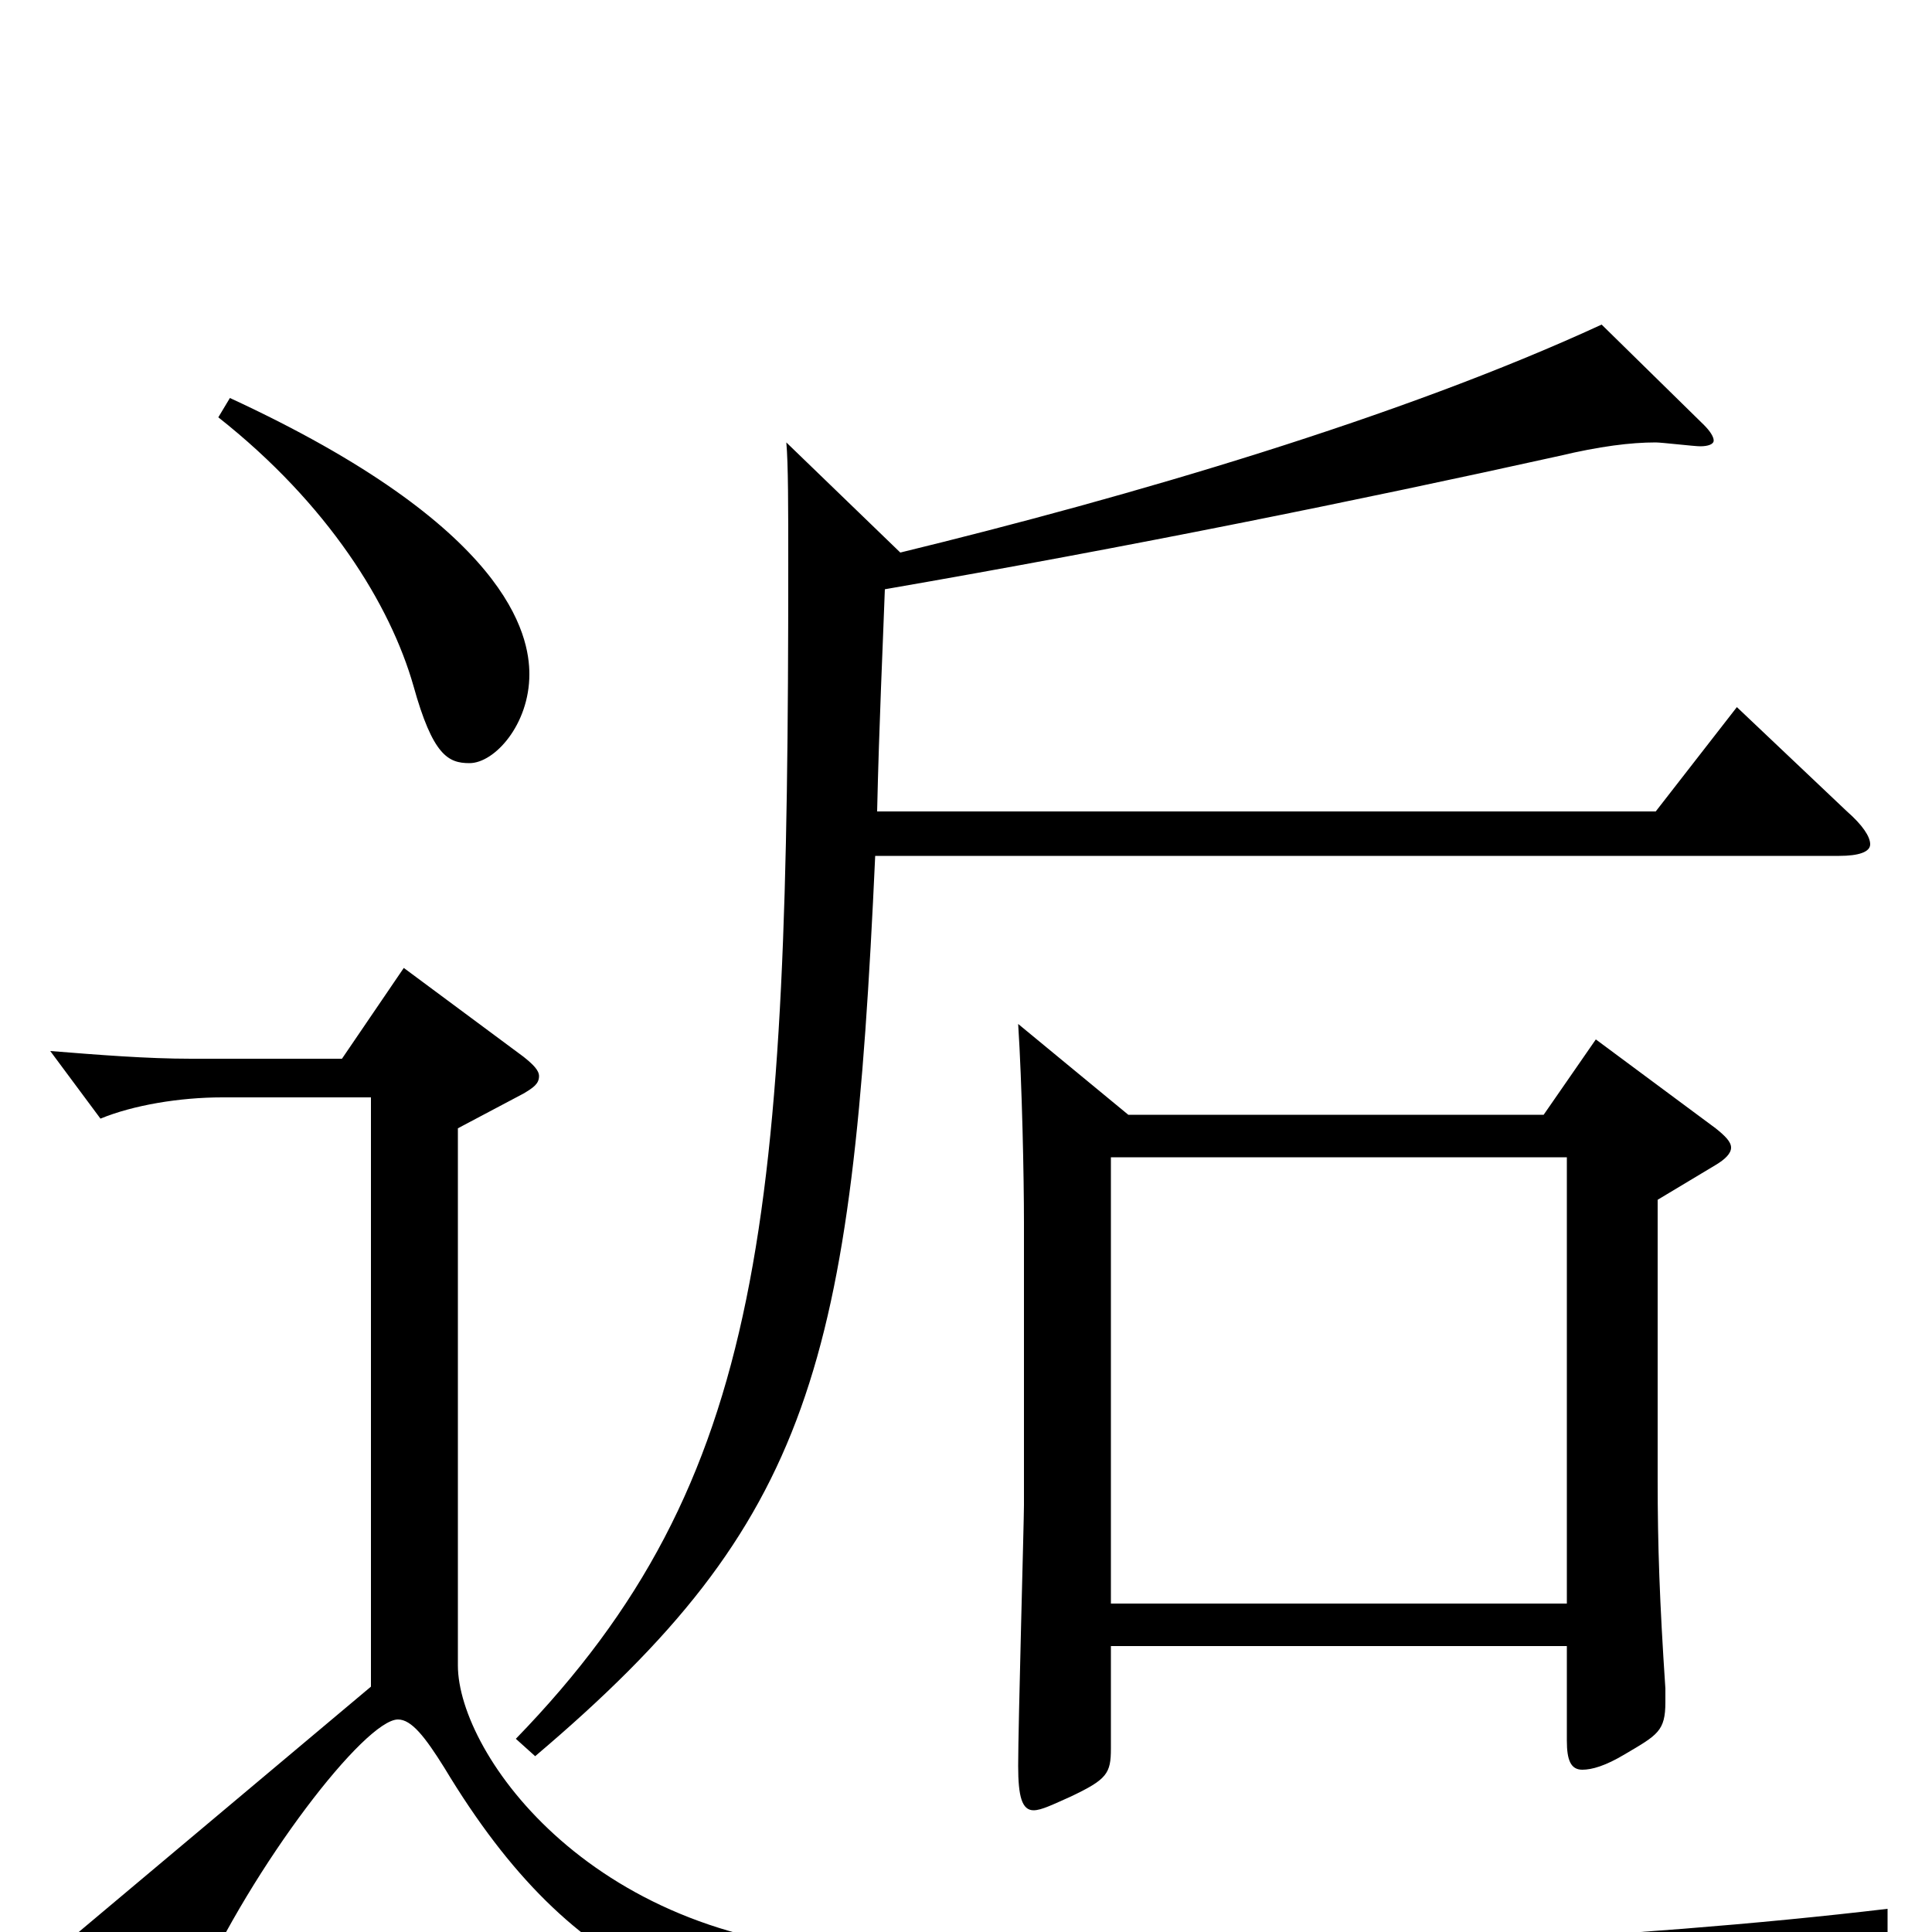 <svg xmlns="http://www.w3.org/2000/svg" viewBox="0 -1000 1000 1000">
	<path fill="#000000" d="M826 -462L799 -423H584L527 -470C529 -439 530 -391 530 -367V-221C530 -213 527 -107 527 -86C527 -70 529 -63 535 -63C539 -63 545 -66 554 -70C573 -79 575 -82 575 -95V-148H811V-99C811 -89 813 -84 819 -84C824 -84 831 -86 841 -92C858 -102 862 -104 862 -119V-126C859 -171 858 -200 858 -234V-379L888 -397C893 -400 896 -403 896 -406C896 -409 893 -412 888 -416ZM575 -170V-401H811V-170ZM113 -784C170 -739 202 -687 214 -645C224 -609 232 -605 243 -605C256 -605 274 -625 274 -651C274 -671 264 -727 119 -794ZM899 -634L857 -580H454C455 -625 457 -667 458 -695C585 -717 703 -741 807 -764C828 -769 844 -771 857 -771C860 -771 877 -769 880 -769C884 -769 887 -770 887 -772C887 -774 885 -777 882 -780L829 -832C725 -784 585 -743 466 -714L407 -771C408 -760 408 -737 408 -708C408 -370 397 -234 267 -100L277 -91C421 -213 441 -294 453 -557H952C962 -557 968 -559 968 -563C968 -567 964 -573 956 -580ZM977 -12C842 4 678 11 532 11C504 11 476 10 450 10C308 8 237 -92 237 -138V-416L271 -434C276 -437 279 -439 279 -443C279 -446 276 -449 271 -453L209 -499L177 -452H99C76 -452 51 -454 26 -456L52 -421C69 -428 93 -432 115 -432H192V-127L36 4L88 36C91 38 93 38 95 38C97 38 99 36 101 32C131 -35 189 -110 206 -110C213 -110 220 -101 230 -85C298 28 370 50 495 54C636 58 722 58 888 57C902 27 930 9 977 2Z"/>
</svg>